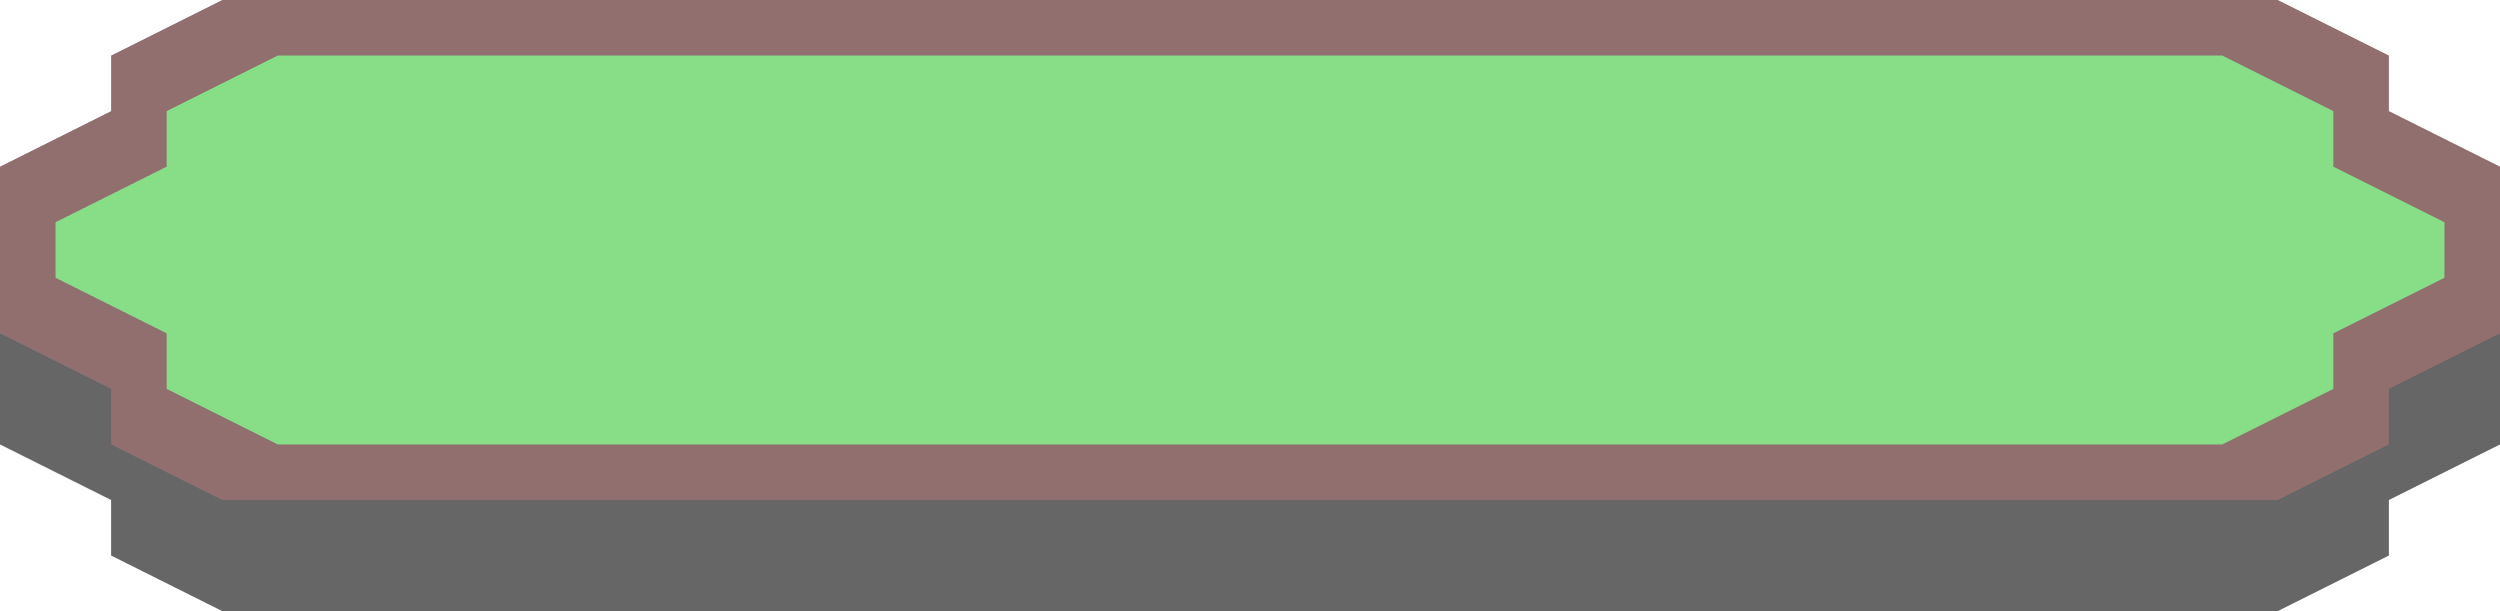 <?xml version="1.0" encoding="UTF-8" standalone="no"?>
<svg
   width="144mm"
   height="133.039"
   viewBox="0 0 144 35.2"
   version="1.1"
   id="svg3"
   sodipodi:docname="HQ_town_land_m.svg"
   inkscape:version="1.4 (86a8ad7, 2024-10-11)"
   xmlns:inkscape="http://www.inkscape.org/namespaces/inkscape"
   xmlns:sodipodi="http://sodipodi.sourceforge.net/DTD/sodipodi-0.dtd"
   xmlns="http://www.w3.org/2000/svg"
   xmlns:svg="http://www.w3.org/2000/svg">
  <defs
     id="defs3" />
  <sodipodi:namedview
     id="namedview3"
     pagecolor="#ffffff"
     bordercolor="#000000"
     borderopacity="0.25"
     inkscape:showpageshadow="2"
     inkscape:pageopacity="0.0"
     inkscape:pagecheckerboard="0"
     inkscape:deskcolor="#d1d1d1"
     inkscape:document-units="mm"
     inkscape:zoom="0.81579861"
     inkscape:cx="178.96574"
     inkscape:cy="322.99638"
     inkscape:window-width="1920"
     inkscape:window-height="1017"
     inkscape:window-x="1912"
     inkscape:window-y="-8"
     inkscape:window-maximized="1"
     inkscape:current-layer="layer1" />
  <g
     inkscape:groupmode="layer"
     id="layer1"
     inkscape:label="Layer 1">
    <path
       d="M0 16h144v9.6l-6.4 3.2V32l-6.4 3.2H12.8L6.4 32v-3.2L0 25.6Z"
       style="fill:#666;stroke-width:0.296"
       id="path1" />
    <path
       d="m0 9.6 6.4-3.2V3.2L12.8 0h118.4l6.4 3.2v3.2l6.4 3.2v9.6l-6.4 3.2v3.2l-6.4 3.2H12.8l-6.4-3.2v-3.2L0 19.2Z"
       style="fill:#916f6f;stroke-width:0.265"
       id="path2" />
    <path
       d="m3.2 12.8 6.4-3.2V6.4L16 3.2h112l6.4 3.2v3.2l6.4 3.2V16l-6.4 3.2v3.2l-6.4 3.2H16l-6.4-3.2v-3.2L3.2 16Z"
       style="fill:#87de87;stroke-width:0.265"
       id="path3" />
  </g>
</svg>
